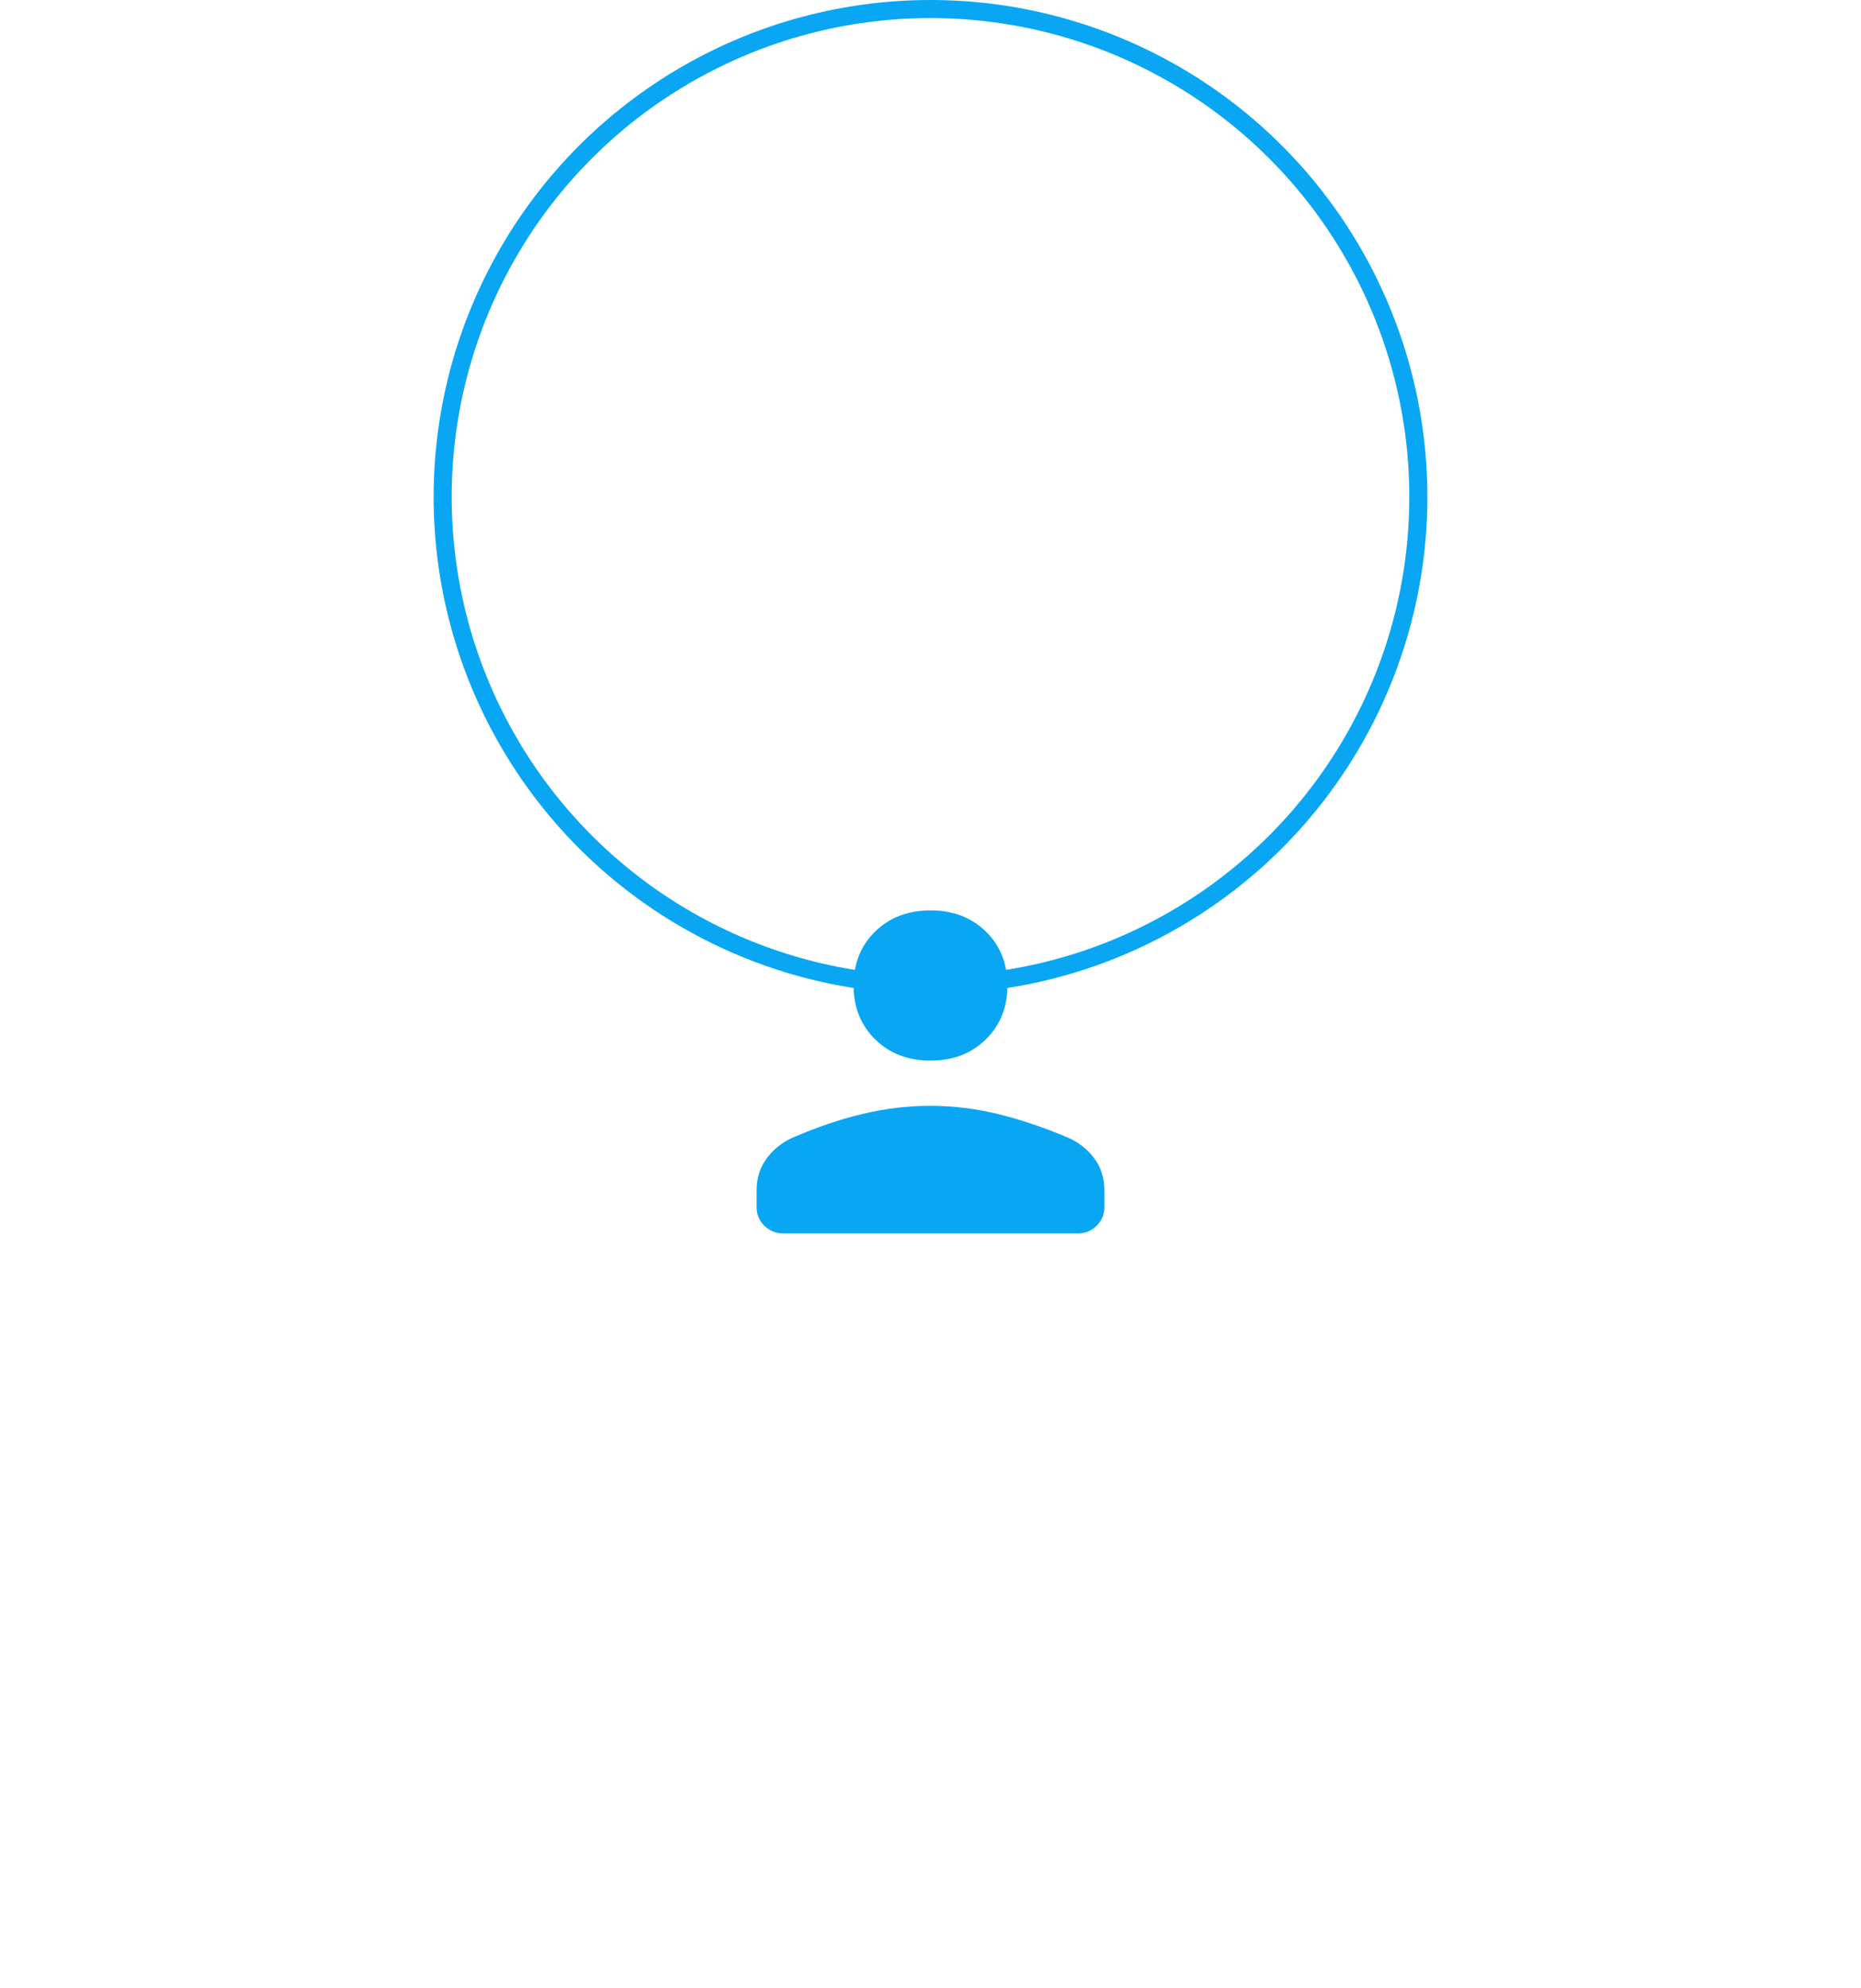 <svg width="103" height="110" viewBox="0 0 103 110" fill="none" xmlns="http://www.w3.org/2000/svg">
<circle cx="51.5" cy="27.5" r="27" stroke="#09A6F3"/>
<g filter="url(#filter0_d_398_2982)">
<path d="M51.5 26.188C50.261 26.188 49.242 25.798 48.442 25.017C47.643 24.236 47.243 23.241 47.243 22.032C47.243 20.814 47.643 19.817 48.442 19.04C49.242 18.263 50.261 17.875 51.5 17.875C52.739 17.875 53.758 18.263 54.558 19.04C55.357 19.817 55.757 20.814 55.757 22.032C55.757 23.241 55.357 24.236 54.558 25.017C53.758 25.798 52.739 26.188 51.5 26.188ZM43.356 35.75C42.944 35.75 42.595 35.609 42.307 35.328C42.019 35.047 41.875 34.706 41.875 34.304V33.372C41.875 32.699 42.058 32.112 42.423 31.613C42.788 31.113 43.263 30.729 43.847 30.461C45.198 29.874 46.5 29.433 47.754 29.135C49.007 28.838 50.256 28.69 51.5 28.69C52.744 28.69 53.989 28.841 55.236 29.145C56.484 29.449 57.783 29.887 59.133 30.461C59.731 30.729 60.212 31.113 60.577 31.613C60.942 32.112 61.125 32.699 61.125 33.372V34.304C61.125 34.706 60.981 35.047 60.693 35.328C60.405 35.609 60.056 35.75 59.644 35.75H43.356Z" fill="#09A6F3"/>
</g>
<defs>
<filter id="filter0_d_398_2982" x="0.925" y="9.425" width="101.15" height="99.775" filterUnits="userSpaceOnUse" color-interpolation-filters="sRGB">
<feFlood flood-opacity="0" result="BackgroundImageFix"/>
<feColorMatrix in="SourceAlpha" type="matrix" values="0 0 0 0 0 0 0 0 0 0 0 0 0 0 0 0 0 0 127 0" result="hardAlpha"/>
<feOffset dy="32.5"/>
<feGaussianBlur stdDeviation="20.475"/>
<feComposite in2="hardAlpha" operator="out"/>
<feColorMatrix type="matrix" values="0 0 0 0 0.263 0 0 0 0 0.094 0 0 0 0 1 0 0 0 0.28 0"/>
<feBlend mode="normal" in2="BackgroundImageFix" result="effect1_dropShadow_398_2982"/>
<feBlend mode="normal" in="SourceGraphic" in2="effect1_dropShadow_398_2982" result="shape"/>
</filter>
</defs>
</svg>
